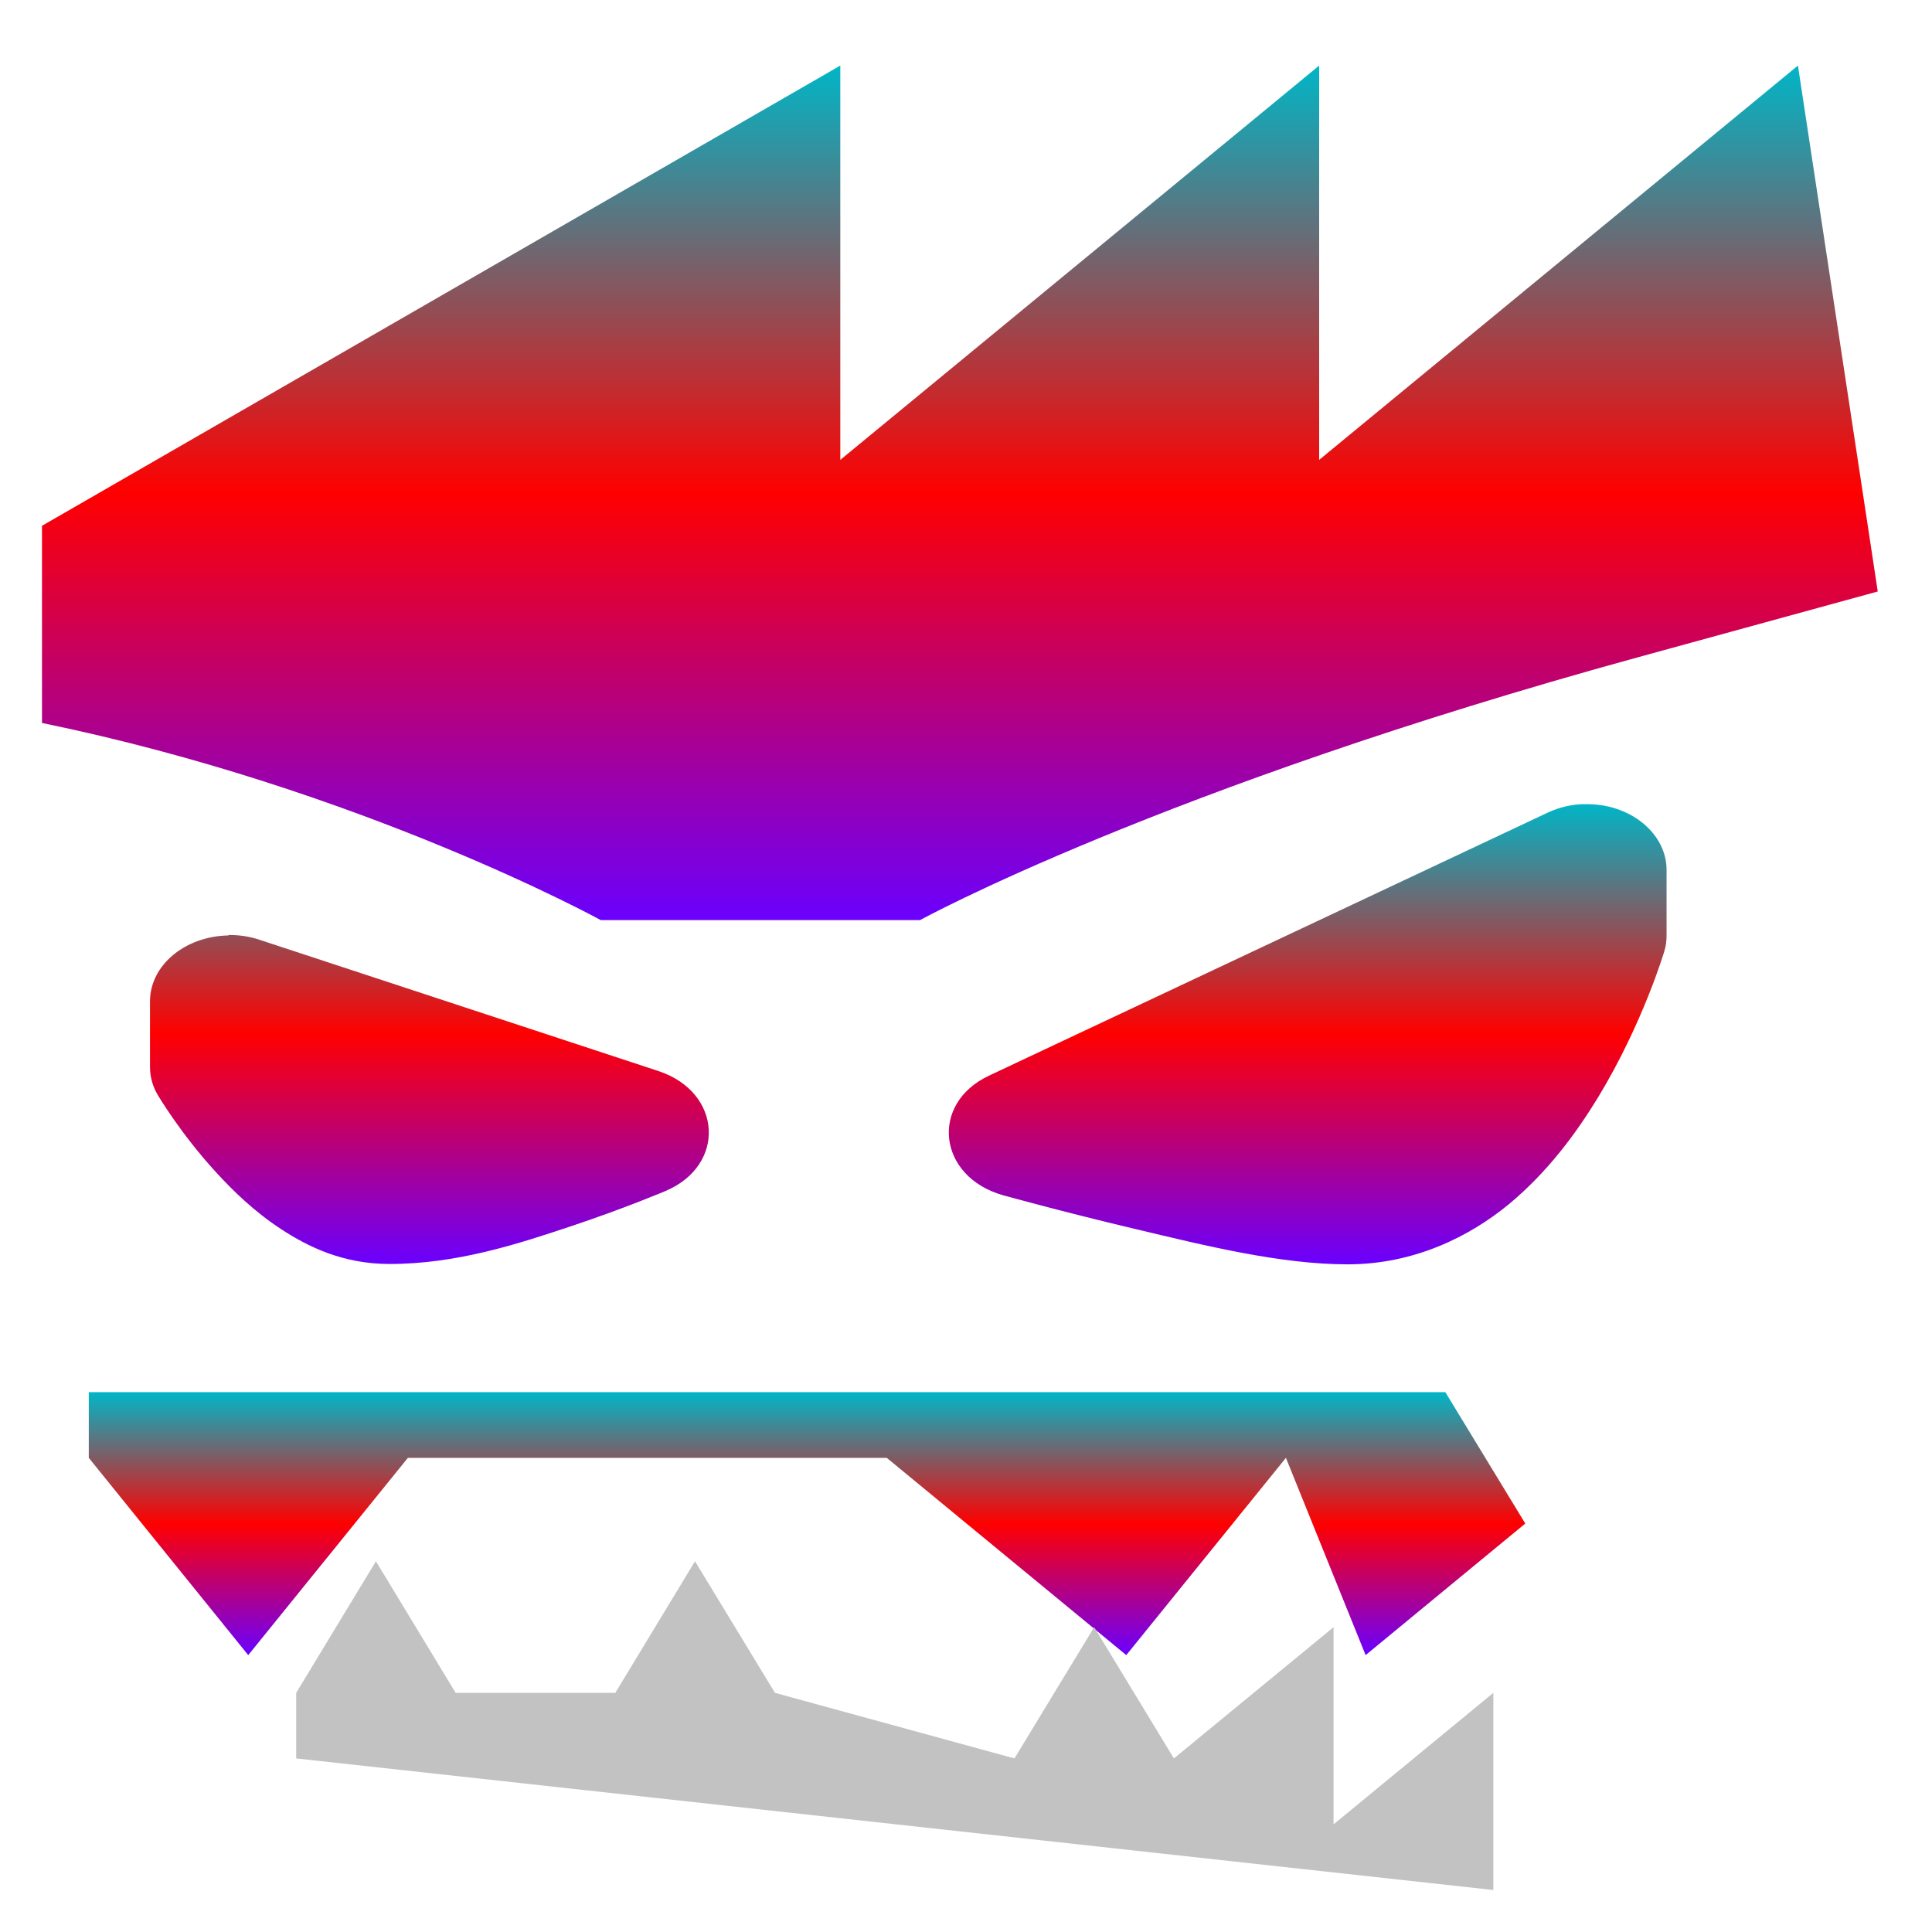 <svg xmlns="http://www.w3.org/2000/svg" xmlns:xlink="http://www.w3.org/1999/xlink" width="64" height="64" viewBox="0 0 64 64" version="1.1"><defs><linearGradient id="linear0" x1="0%" x2="0%" y1="0%" y2="100%"><stop offset="0%" style="stop-color:#00b6c7; stop-opacity:1"/><stop offset="50%" style="stop-color:#ff0000; stop-opacity:1"/><stop offset="100%" style="stop-color:#6a00ff; stop-opacity:1"/></linearGradient></defs><g id="surface1"><path style=" stroke:none;fill-rule:nonzero;fill:url(#linear0);" d="M 2.941 48.293 L 8.223 54.828 L 13.512 48.293 L 29.375 48.293 L 37.309 54.828 L 42.598 48.293 L 45.238 54.828 L 50.527 50.469 L 47.879 46.117 L 2.941 46.117 Z M 2.941 48.293 "/><path style=" stroke:none;fill-rule:nonzero;fill:rgb(76.078%,76.078%,76.078%);fill-opacity:1;" d="M 9.812 58.25 L 9.812 56.078 L 12.453 51.719 L 15.094 56.078 L 20.383 56.078 L 23.023 51.719 L 25.672 56.078 L 33.605 58.25 L 36.246 53.902 L 38.887 58.25 L 44.176 53.902 L 44.176 60.434 L 49.469 56.078 L 49.469 62.609 Z M 9.812 58.25 "/><path style=" stroke:none;fill-rule:nonzero;fill:url(#linear0);" d="M 52.504 26.637 C 52.07 26.641 51.652 26.742 51.273 26.918 L 32.77 35.629 C 30.785 36.555 31.062 38.98 33.227 39.594 C 33.227 39.594 35.223 40.148 37.586 40.707 C 39.949 41.27 42.426 41.883 44.641 41.883 C 46.852 41.883 48.691 40.957 49.988 39.887 C 51.281 38.812 52.219 37.531 52.945 36.34 C 54.426 33.895 55.129 31.523 55.129 31.523 C 55.184 31.352 55.207 31.172 55.207 31 L 55.207 28.816 C 55.207 27.594 53.977 26.598 52.488 26.641 Z M 7.566 30.988 C 6.125 31.012 4.969 31.98 4.969 33.168 L 4.969 35.344 C 4.969 35.68 5.062 36.012 5.25 36.312 C 5.25 36.312 5.984 37.551 7.145 38.82 C 7.727 39.457 8.418 40.129 9.309 40.715 C 10.199 41.297 11.359 41.871 12.902 41.871 C 15.133 41.871 17.16 41.207 18.902 40.625 C 20.664 40.039 22.047 39.453 22.047 39.453 C 24.062 38.598 23.922 36.188 21.824 35.484 L 8.602 31.133 C 8.277 31.023 7.922 30.969 7.574 30.973 Z M 7.566 30.988 "/><path style=" stroke:none;fill-rule:nonzero;fill:url(#linear0);" d="M 1.391 23.949 C 11.973 26.125 19.902 30.48 19.902 30.48 L 30.477 30.48 C 30.477 30.48 38.406 26.125 54.27 21.77 L 62.203 19.594 L 59.559 2.172 L 43.699 15.234 L 43.699 2.172 L 27.836 15.234 L 27.836 2.172 L 1.391 17.418 Z M 1.391 23.949 "/></g></svg>
